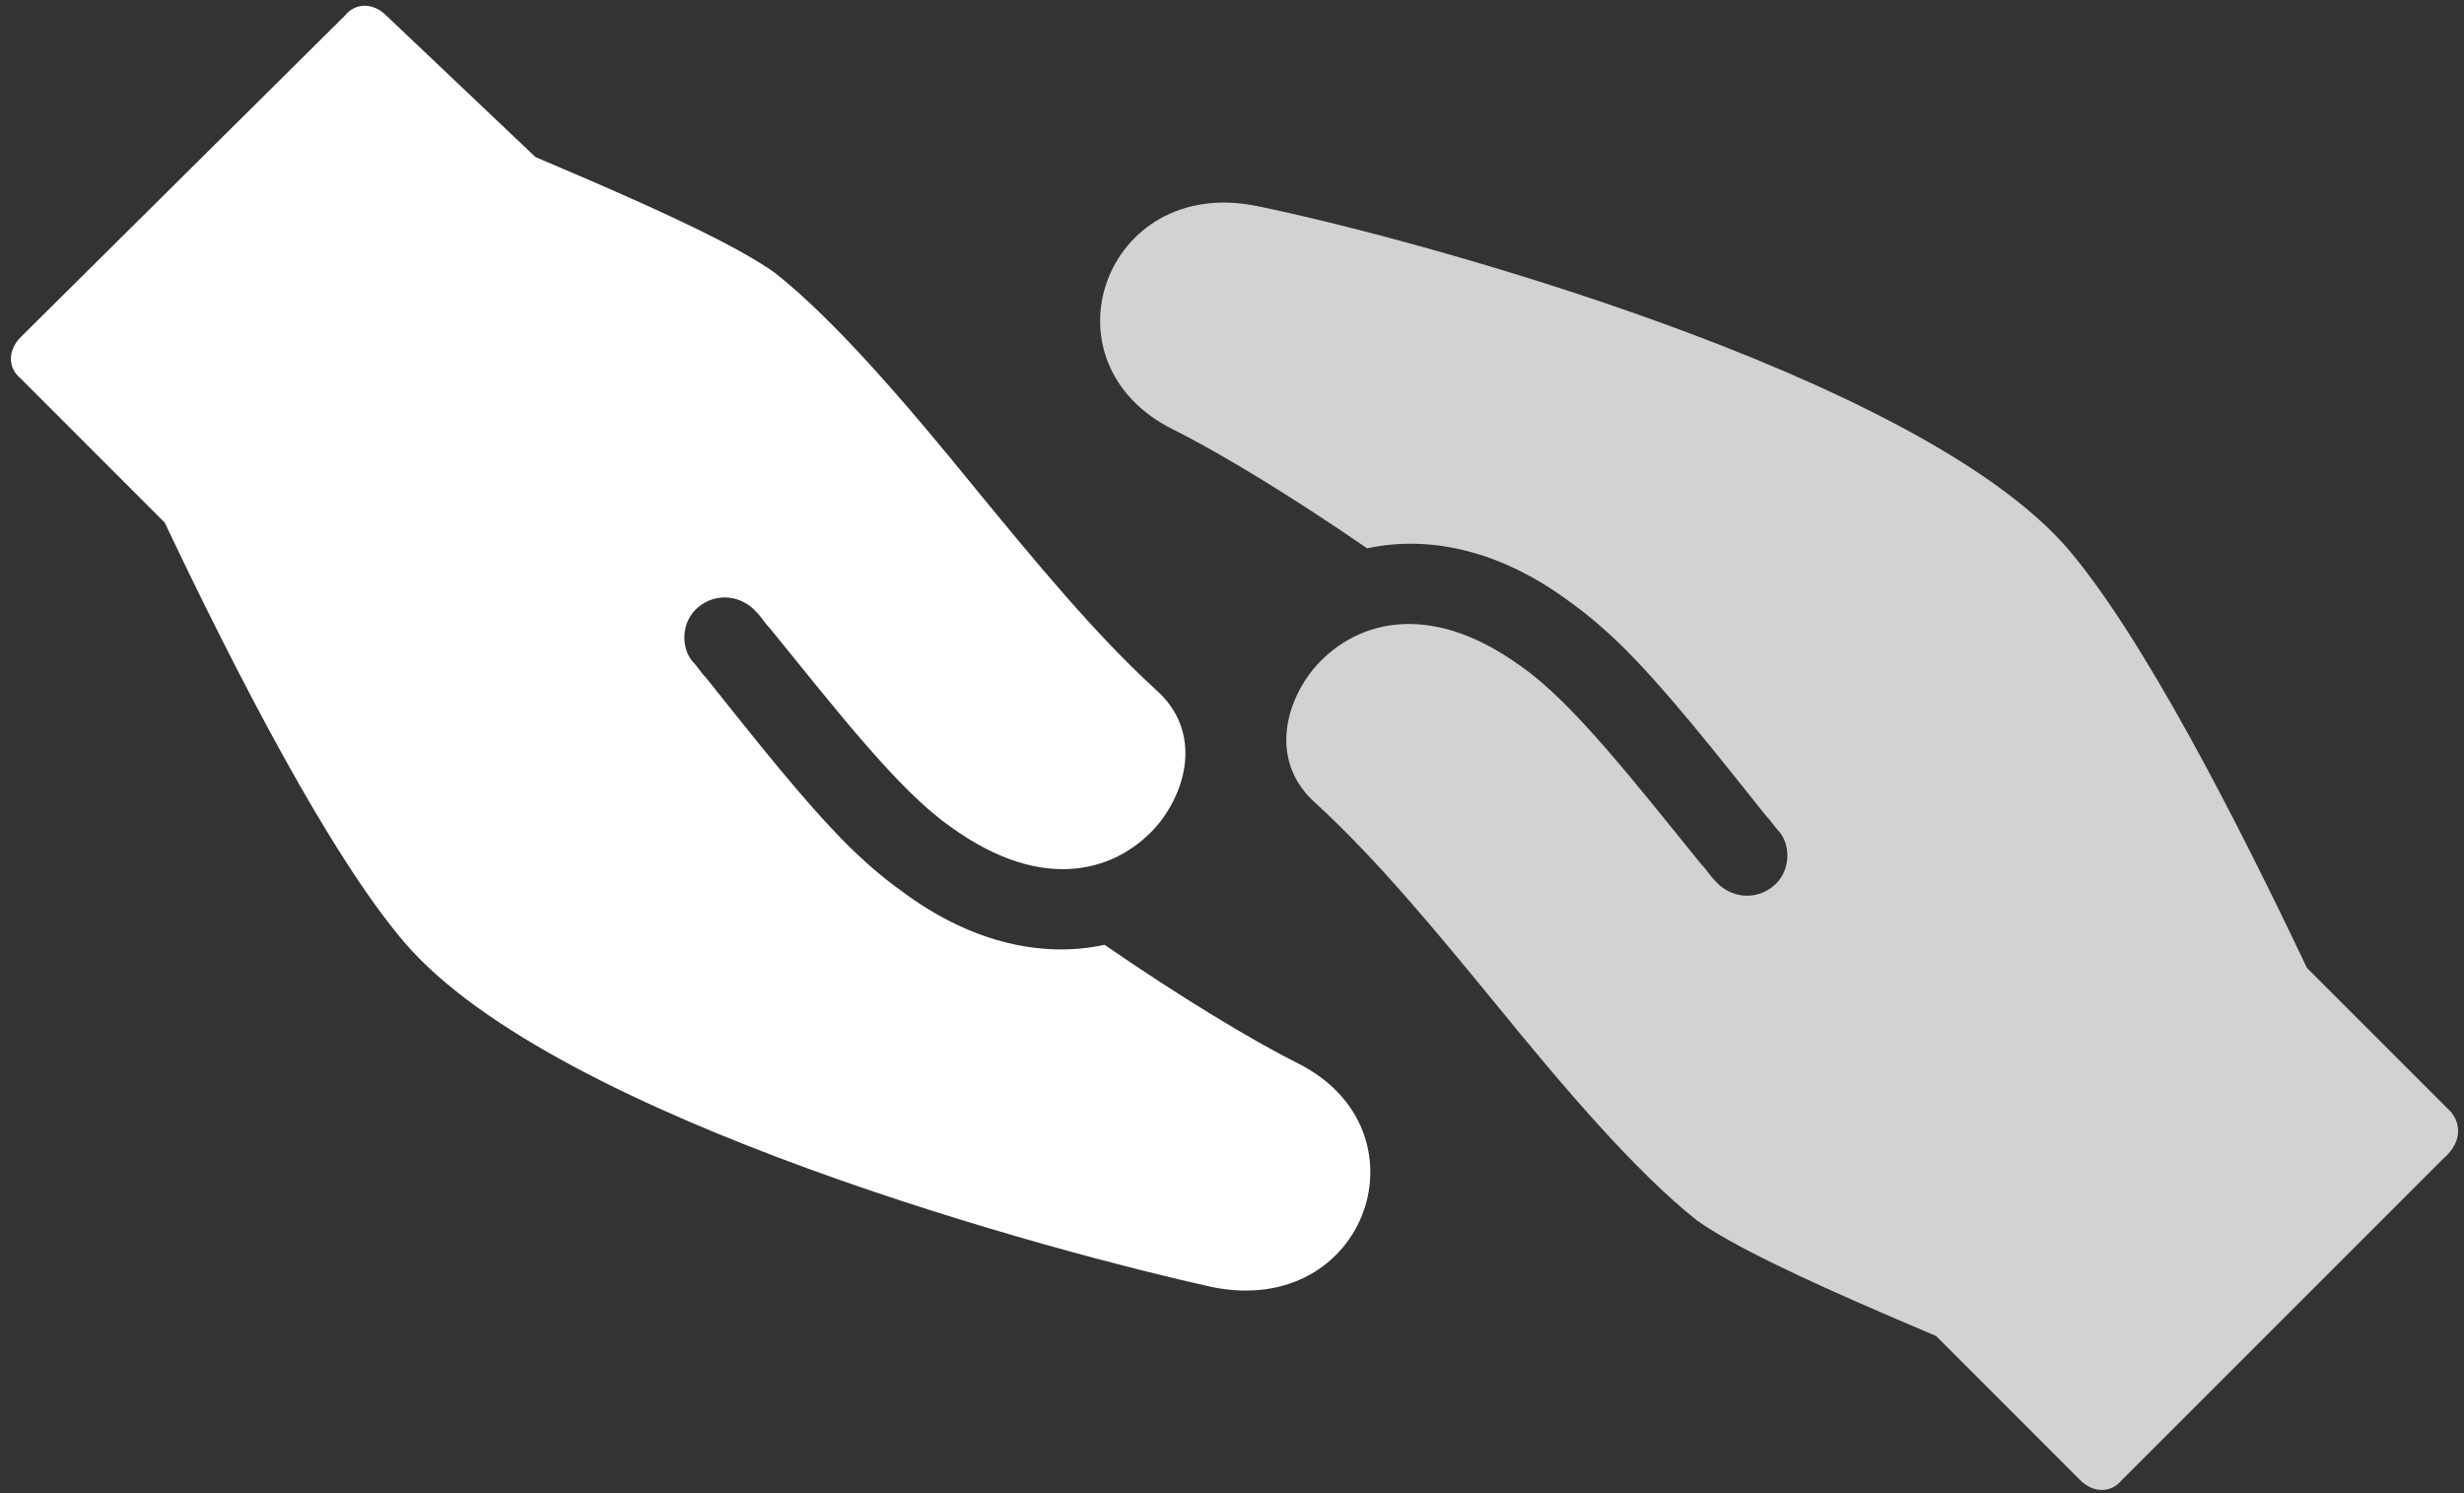 <svg xmlns="http://www.w3.org/2000/svg" width="33" height="20" viewBox="0 0 33 20">
    <rect x="0" y="0" width="33" height="20" fill="#333333" stroke="none"/>
    <g fill="none" fill-rule="evenodd">
        <g fill-rule="nonzero">
            <g>
                <g>
                    <g>
                        <path fill="#FFF" d="M17.38 14.241c-.621-.31-1.587-.896-2.587-1.586-.793.173-1.759 0-2.724-.724-.241-.172-.483-.38-.724-.62-.586-.587-1.207-1.38-1.897-2.242-.069-.069-.103-.138-.172-.207-.173-.207-.138-.552.069-.724.241-.207.586-.172.793.069.069.069.103.138.172.207.897 1.103 1.724 2.172 2.414 2.655C14 12 15 11.655 15.517 11.034c.414-.517.552-1.275-.034-1.793-.828-.758-1.62-1.724-2.414-2.69-.897-1.103-1.862-2.24-2.69-2.896-.482-.345-1.448-.793-2.482-1.241l-.725-.31-2-1.897C5 .034 4.76.034 4.621.207L.276 4.517c-.173.173-.173.414 0 .552L2.206 7c.966 2.034 2.208 4.448 3.208 5.62 2.034 2.38 8.793 4.173 10.827 4.621 2.07.414 2.931-2.103 1.138-3z" transform="translate(-16 -16) translate(16 16)"/>
                        <path fill="#D2D2D2" d="M32.828 14.897l-1.931-1.931c-.966-2.035-2.207-4.449-3.207-5.621C25.655 5 18.862 3.172 16.828 2.759c-2.035-.414-2.931 2.103-1.104 3 .62.31 1.586.896 2.586 1.586.793-.173 1.759 0 2.724.724.242.172.483.38.725.62.586.587 1.207 1.38 1.896 2.242.07.069.104.138.173.207.172.207.138.552-.07.724-.24.207-.586.172-.792-.069-.07-.069-.104-.138-.173-.207-.896-1.103-1.724-2.172-2.414-2.655-1.276-.931-2.276-.586-2.793.035-.414.517-.552 1.275.035 1.793.827.758 1.62 1.724 2.413 2.69.897 1.103 1.863 2.24 2.69 2.896.483.345 1.448.793 2.483 1.241l.724.31 1.931 1.932c.172.172.414.172.552 0l4.31-4.31c.242-.208.242-.449.104-.621z" transform="translate(-16 -16) translate(16 16)"/>
                    </g>
                </g>
            </g>
        </g>
    </g>
</svg>
